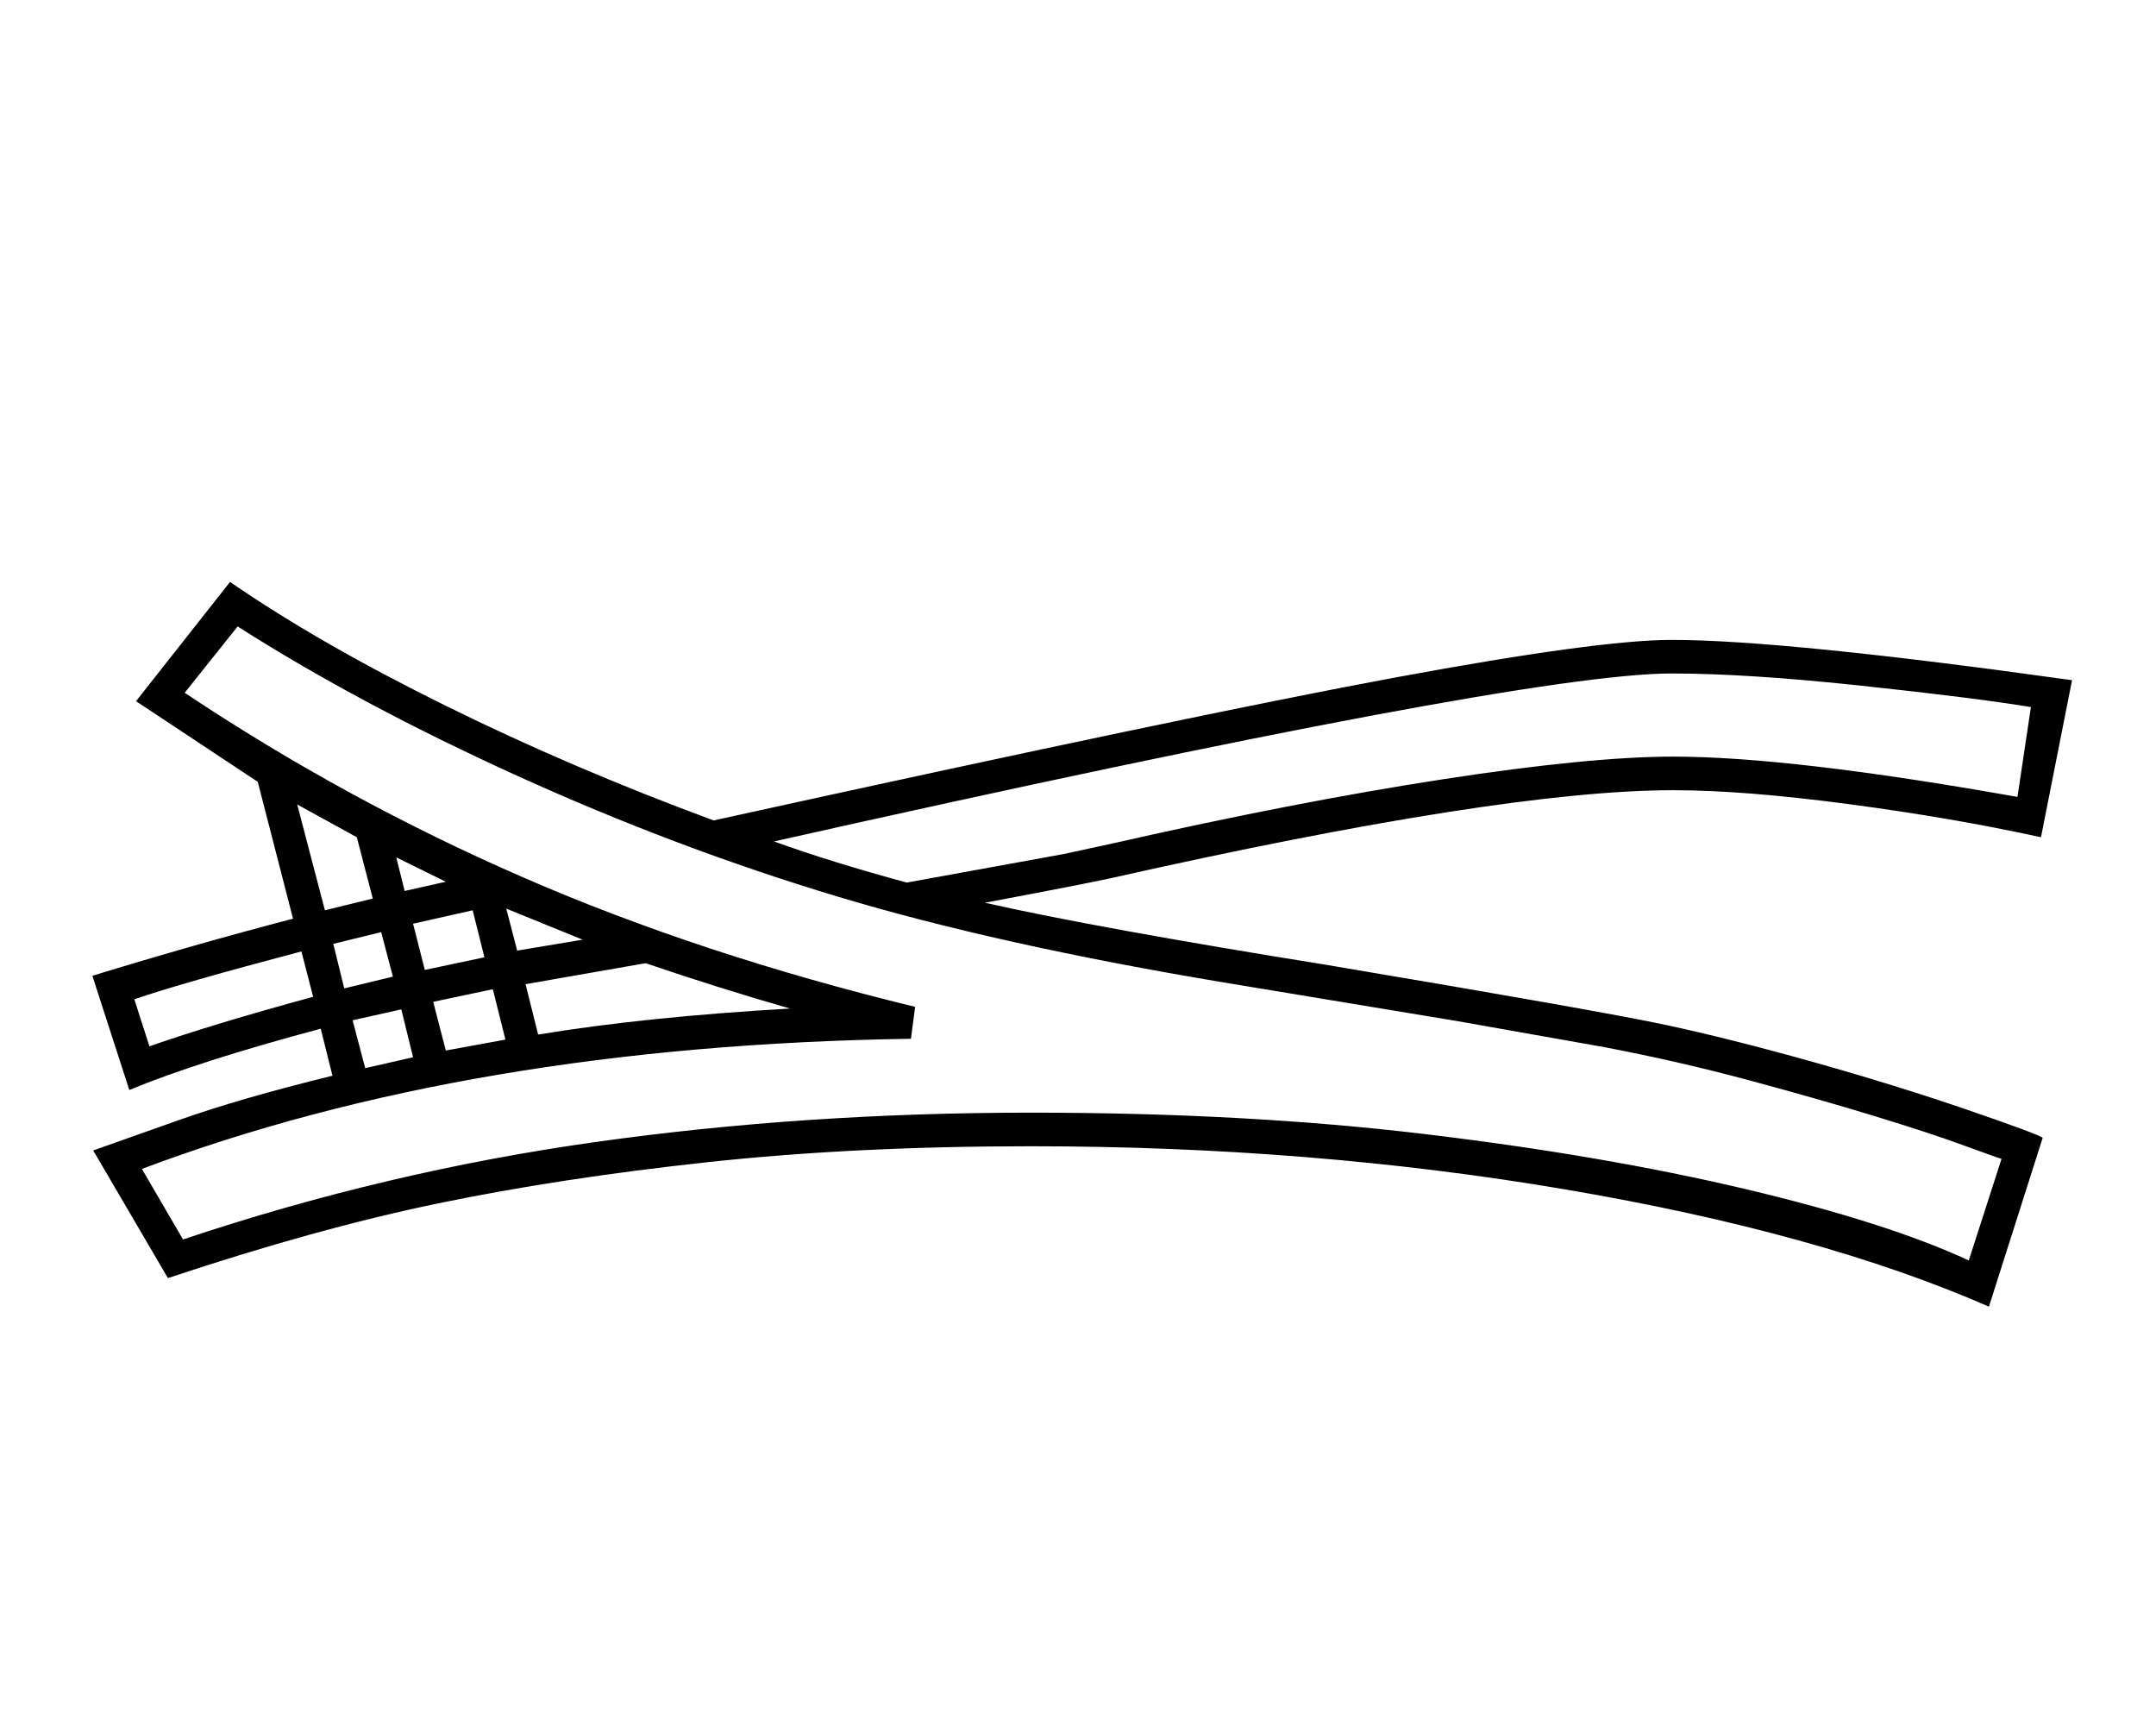 <?xml version="1.0" standalone="no"?>
<!DOCTYPE svg PUBLIC "-//W3C//DTD SVG 1.1//EN" "http://www.w3.org/Graphics/SVG/1.1/DTD/svg11.dtd" >
<svg xmlns="http://www.w3.org/2000/svg" xmlns:xlink="http://www.w3.org/1999/xlink" version="1.1" viewBox="-10 0 2568 2048">
  <g transform="matrix(1 0 0 -1 0 1638)">
   <path fill="currentColor"
d="M152 803l112 142q106 -73 257 -147.5t319 -136.5q573 126 813.5 170.5t327.5 44.5q134 0 477 -48l-37 -187q-105 23 -229.5 39.5t-208.5 16.5q-204 0 -671 -105q-37 -8 -149 -29q133 -30 407 -74q327 -55 404 -71.5t175 -44t184 -57t90 -33.5l-64 -201
q-201 88 -504 139.5t-637 51.5q-210 0 -385.5 -19t-320.5 -49t-322 -89l-89 152q31 11 103 36.5t182 52.5l-14 56q-146 -39 -228 -73l-44 136q124 38 239 68l-42 163zM2374 258q-4 1 -45 16t-106.5 35t-149 42.5t-172.5 39.5l-175 31l-278 46q-270 45 -461 102.5t-379.5 143
t-334.5 178.5l-63 -79q192 -128 403.5 -220t466.5 -154l-5 -38q-525 -8 -916 -155l49 -84q242 81 491 116t519 35q256 0 469 -25.5t382 -65.5t266 -85zM912 636q66 -24 158 -49l187 34l60 13q216 49 391.5 76t274.5 27q140 0 410 -48l16 107q-67 11 -202.5 25.5t-225.5 14.5
q-178 0 -1069 -200zM931 437q-84 24 -172 54l-143 -25l15 -60q127 21 300 31zM168 392q74 26 195 59l-14 54q-144 -38 -199 -57zM344 680l33 -126l57 14l-19 73zM592 400l-15 60l-71 -15l15 -58zM567 498l-14 56l-71 -16l14 -55zM425 366l57 13l-14 57l-58 -13zM458 475
l-14 53l-57 -14l13 -53zM684 519l-91 37l13 -50zM462 617l10 -40l49 11z" />
  </g>

</svg>
